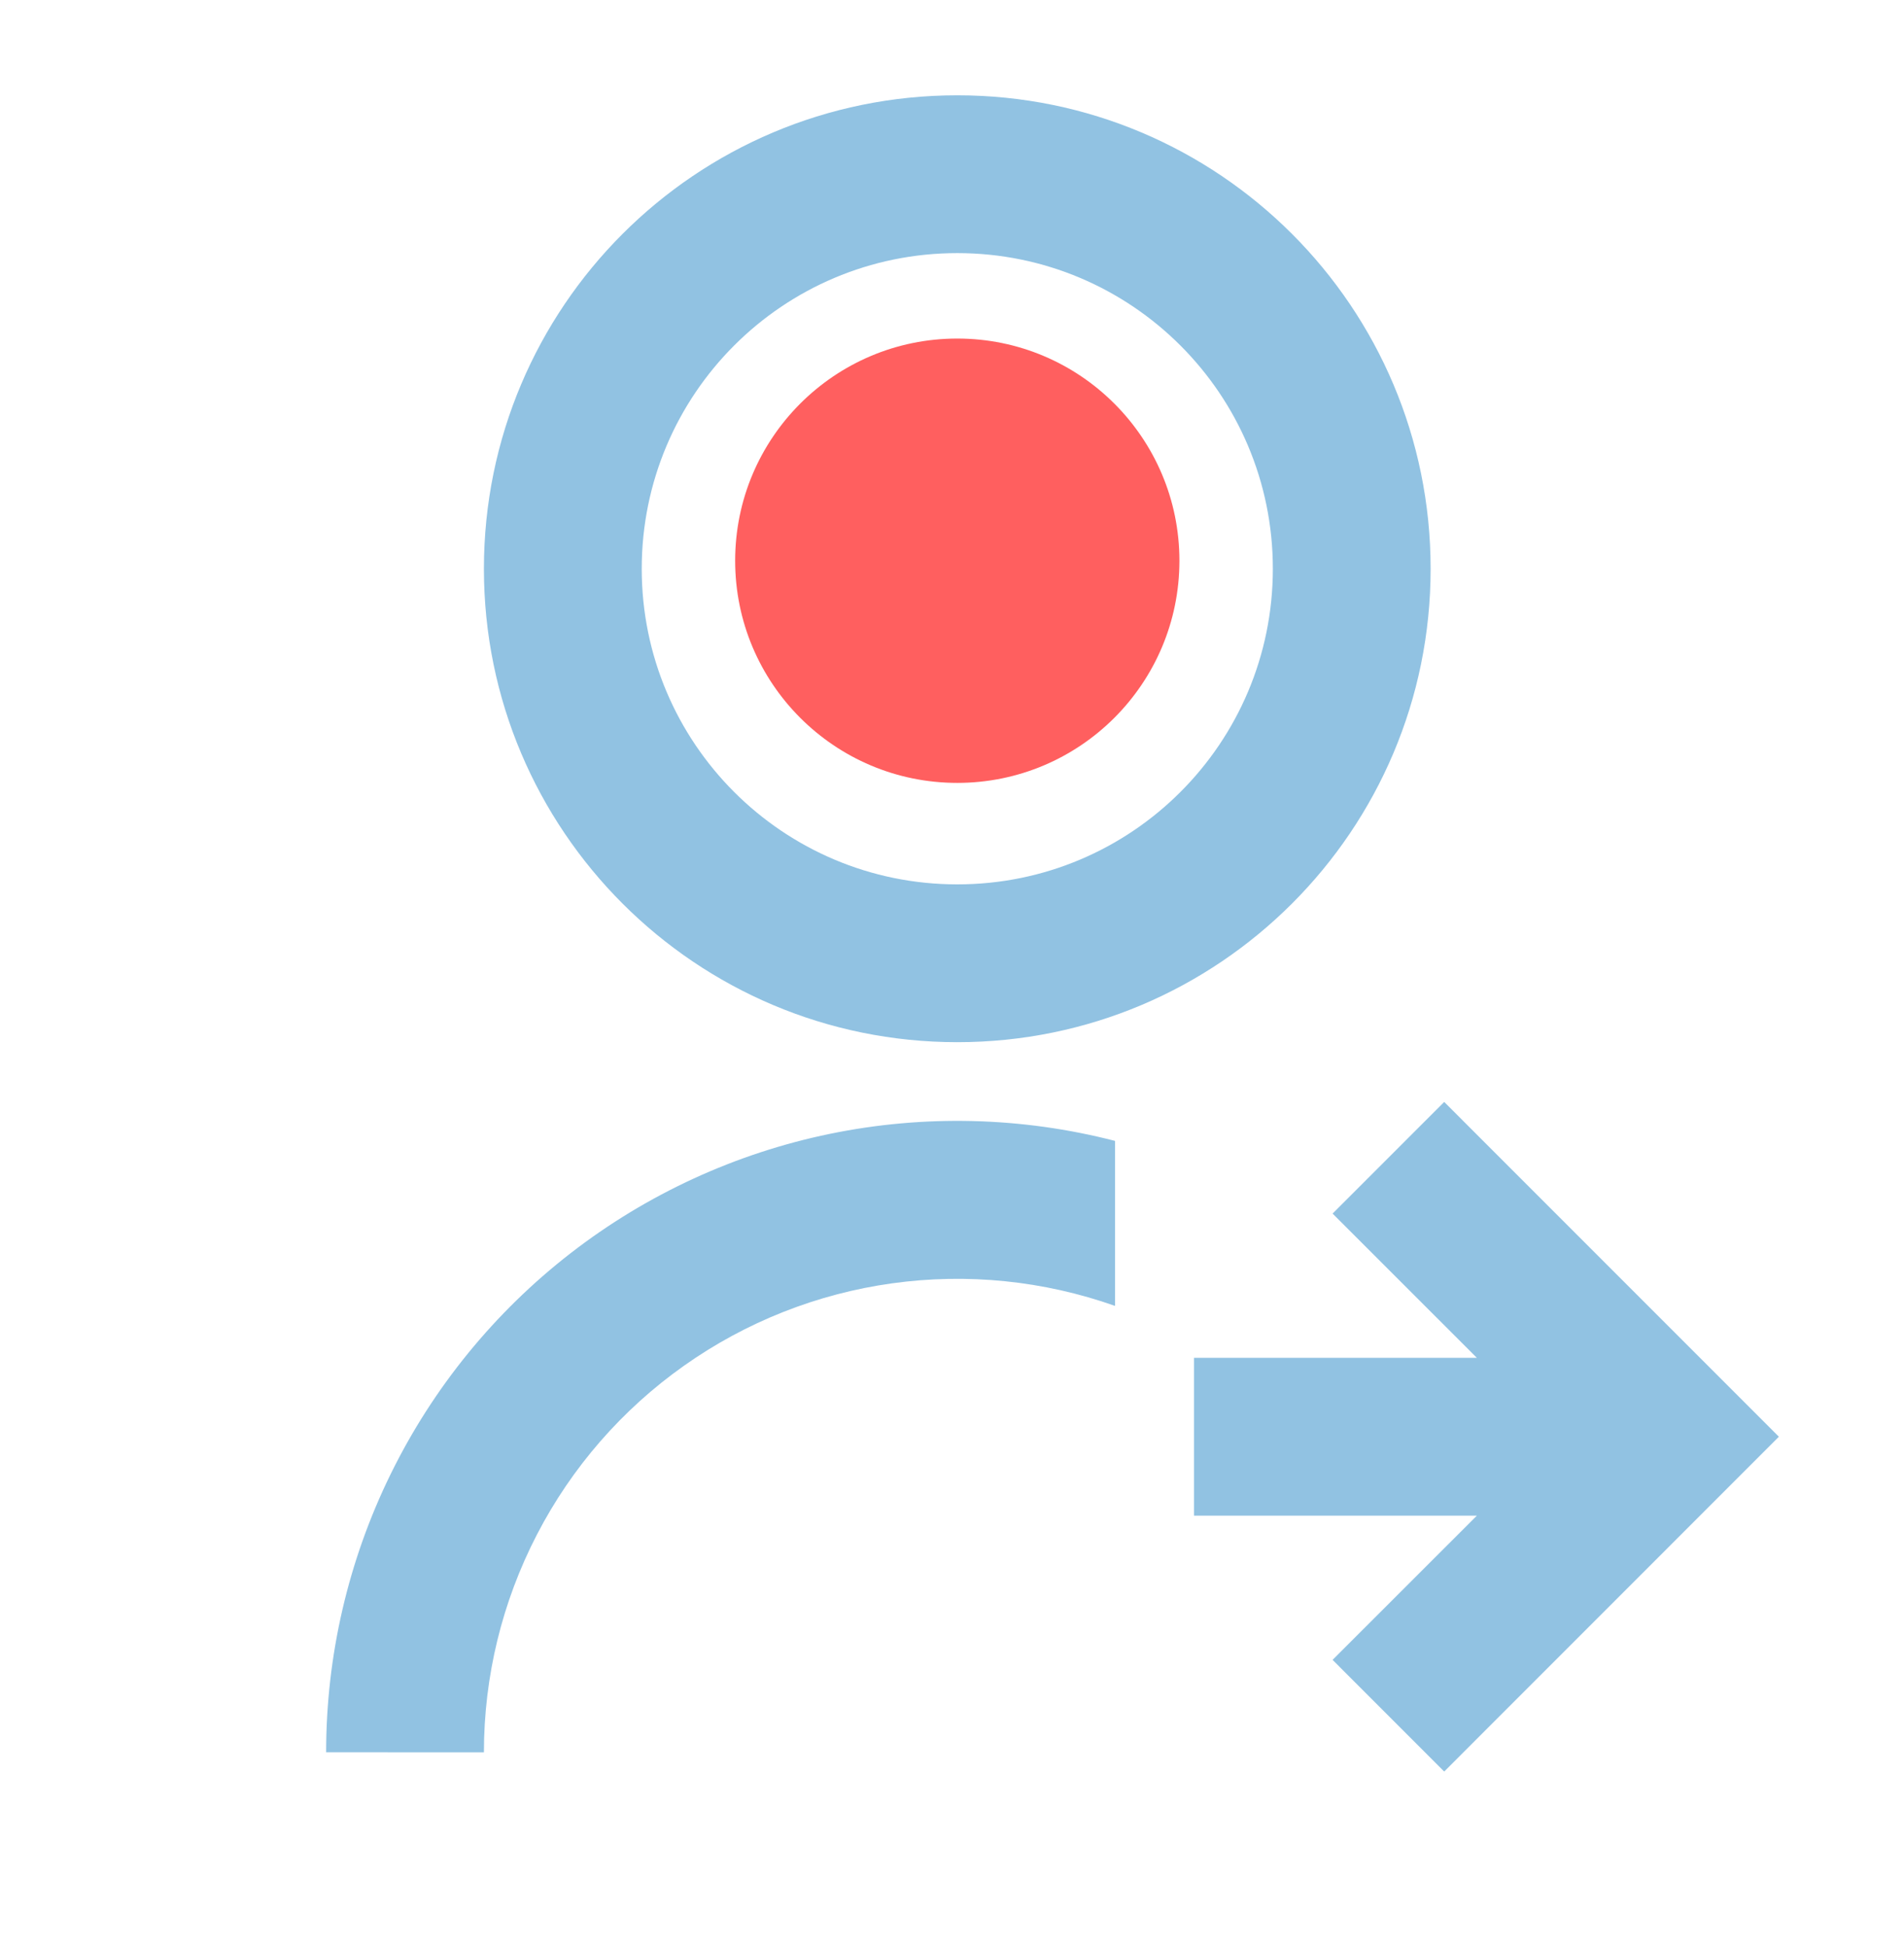 <svg width="45" height="46" viewBox="0 0 45 46" fill="none" xmlns="http://www.w3.org/2000/svg">
<path d="M26.354 26.962V30.859C24.666 30.262 22.86 30.079 21.087 30.325C19.314 30.571 17.626 31.239 16.165 32.273C14.704 33.306 13.511 34.675 12.689 36.265C11.866 37.855 11.437 39.619 11.437 41.409L7.708 41.407C7.708 39.13 8.228 36.883 9.23 34.839C10.232 32.794 11.689 31.006 13.489 29.611C15.289 28.217 17.384 27.253 19.614 26.793C21.844 26.334 24.149 26.391 26.354 26.96V26.962ZM22.625 24.627C16.444 24.627 11.437 19.621 11.437 13.44C11.437 7.259 16.444 2.252 22.625 2.252C28.806 2.252 33.812 7.259 33.812 13.44C33.812 19.621 28.806 24.627 22.625 24.627ZM22.625 20.898C26.746 20.898 30.083 17.561 30.083 13.44C30.083 9.319 26.746 5.981 22.625 5.981C18.504 5.981 15.167 9.319 15.167 13.44C15.167 17.561 18.504 20.898 22.625 20.898ZM34.905 32.086L31.495 28.677L34.133 26.039L42.043 33.95L34.133 41.862L31.495 39.223L34.905 35.815H28.219V32.086H34.905Z" fill="#91C2E2"/>
<circle cx="22.625" cy="13.25" r="5.25" fill="#FF5F5F"/>
</svg>
